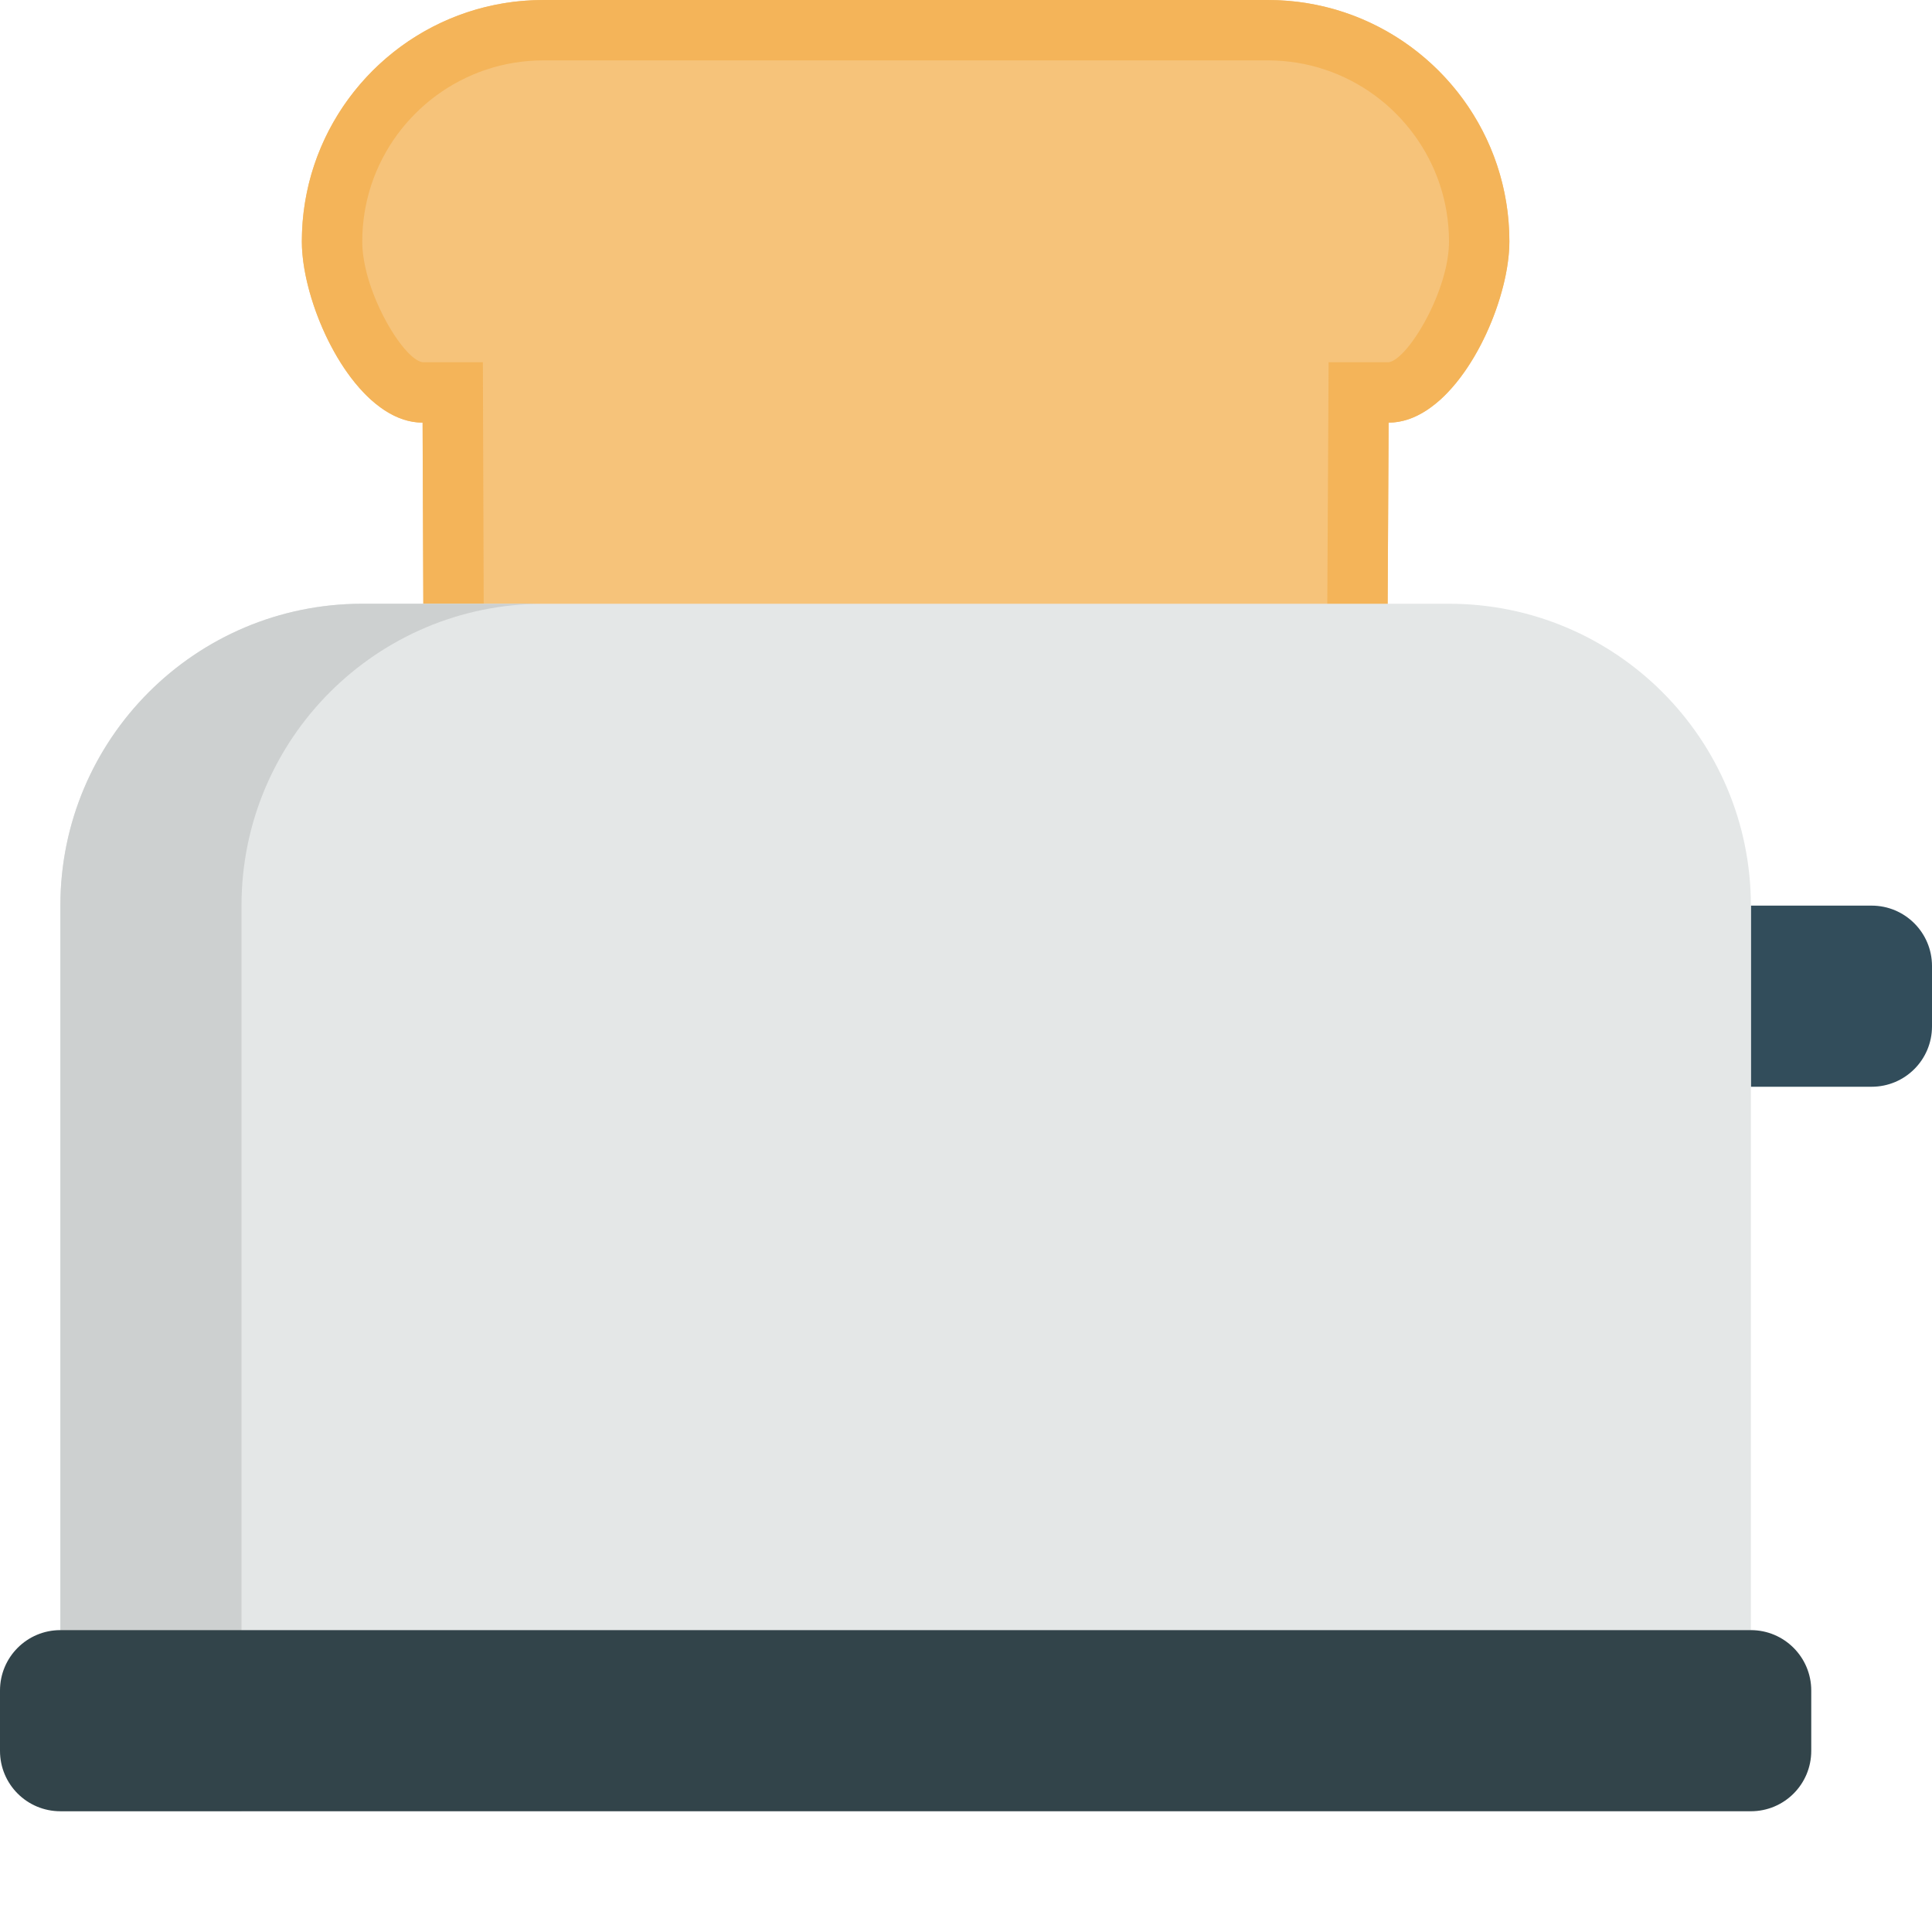 <?xml version="1.0" encoding="UTF-8" standalone="no"?>
<!DOCTYPE svg PUBLIC "-//W3C//DTD SVG 1.1//EN" "http://www.w3.org/Graphics/SVG/1.1/DTD/svg11.dtd">
<svg version="1.1" xmlns="http://www.w3.org/2000/svg" xmlns:xlink="http://www.w3.org/1999/xlink" preserveAspectRatio="xMidYMid meet" viewBox="0 0 640 640" width="640" height="640"><defs><path d="M420 0C464.18 0 500 35.82 500 80C500 102.1 482.08 140 460 140C459.96 146.67 459.78 180 459.46 240L140.38 240C140.14 180 140.01 146.67 139.98 140C117.88 140 99.98 102.1 99.98 80C100 35.82 135.82 0 180 0C228 0 396 0 420 0Z" id="e6MpgQRSS"></path><path d="M426.56 0.27L429.79 0.59L432.98 1.05L436.12 1.63L439.22 2.33L442.28 3.14L445.28 4.08L448.24 5.13L451.14 6.29L453.98 7.56L456.76 8.93L459.48 10.41L462.14 11.99L464.73 13.66L467.25 15.44L469.69 17.3L472.06 19.26L474.35 21.3L476.57 23.43L478.7 25.65L480.74 27.94L482.7 30.31L484.56 32.75L486.34 35.27L488.01 37.86L489.59 40.52L491.07 43.24L492.44 46.02L493.71 48.86L494.87 51.76L495.92 54.71L496.85 57.72L497.67 60.78L498.37 63.88L498.95 67.02L499.41 70.21L499.73 73.44L499.93 76.7L500 80L499.97 81.69L499.87 83.43L499.7 85.22L499.47 87.05L499.19 88.92L498.84 90.83L498.43 92.77L497.96 94.73L497.43 96.7L496.85 98.7L496.22 100.7L495.53 102.71L494.79 104.71L494 106.71L493.16 108.7L492.28 110.67L491.34 112.62L490.37 114.54L489.34 116.43L488.28 118.29L487.17 120.1L486.03 121.87L484.84 123.58L483.62 125.24L482.36 126.84L481.06 128.37L479.74 129.83L478.38 131.22L476.99 132.52L475.56 133.73L474.11 134.85L472.64 135.88L471.14 136.8L469.61 137.62L468.06 138.33L466.48 138.92L464.89 139.38L463.28 139.72L461.65 139.93L460 140L459.46 240L140.4 240L140 140L138.35 139.93L136.72 139.72L135.1 139.38L133.51 138.92L131.94 138.33L130.38 137.62L128.86 136.8L127.35 135.88L125.88 134.85L124.43 133.73L123 132.52L121.61 131.22L120.25 129.83L118.93 128.37L117.63 126.84L116.37 125.24L115.15 123.58L113.96 121.87L112.82 120.1L111.71 118.29L110.65 116.43L109.63 114.54L108.65 112.62L107.71 110.67L106.83 108.7L105.99 106.71L105.2 104.71L104.46 102.71L103.78 100.7L103.14 98.7L102.56 96.7L102.04 94.73L101.57 92.77L101.16 90.83L100.81 88.92L100.52 87.05L100.3 85.22L100.13 83.43L100.03 81.69L100 80L100.07 76.7L100.26 73.44L100.59 70.21L101.05 67.02L101.63 63.88L102.32 60.78L103.14 57.72L104.08 54.71L105.13 51.76L106.29 48.86L107.56 46.02L108.93 43.24L110.41 40.52L111.99 37.86L113.66 35.27L115.44 32.75L117.3 30.31L119.26 27.94L121.3 25.65L123.43 23.43L125.65 21.3L127.94 19.26L130.31 17.3L132.75 15.44L135.27 13.66L137.86 11.99L140.52 10.41L143.24 8.93L146.02 7.56L148.86 6.29L151.76 5.13L154.71 4.08L157.72 3.14L160.78 2.33L163.88 1.63L167.02 1.05L170.21 0.59L173.44 0.27L176.7 0.07L180 0L420 0L423.3 0.07L426.56 0.27ZM177.53 20.05L175.09 20.2L172.67 20.45L170.28 20.79L167.93 21.22L165.6 21.75L163.31 22.36L161.06 23.07L158.84 23.85L156.67 24.72L154.54 25.68L152.45 26.71L150.41 27.82L148.42 29L146.48 30.26L144.59 31.59L142.76 32.99L140.98 34.46L139.26 36L137.6 37.6L136 39.26L134.46 40.98L132.99 42.76L131.59 44.59L130.26 46.48L129 48.42L127.82 50.41L126.71 52.45L125.68 54.54L124.72 56.67L123.85 58.84L123.06 61.06L122.36 63.31L121.75 65.6L121.22 67.93L120.79 70.28L120.45 72.67L120.2 75.09L120.05 77.53L120 80L120.03 81.25L120.1 82.51L120.22 83.79L120.39 85.09L120.6 86.41L120.85 87.73L121.14 89.06L121.46 90.39L121.82 91.73L122.22 93.07L122.65 94.4L123.1 95.73L123.59 97.05L124.1 98.36L124.63 99.66L125.19 100.94L125.76 102.2L126.36 103.44L126.96 104.66L127.59 105.85L128.22 107.01L128.87 108.14L129.52 109.23L130.18 110.29L130.85 111.31L131.51 112.28L132.18 113.21L132.85 114.1L133.51 114.93L134.17 115.71L134.82 116.43L135.46 117.1L136.09 117.7L136.7 118.24L137.31 118.71L137.89 119.12L138.46 119.45L139 119.71L139.52 119.9L140.02 120L159.96 120L160.3 220L439.58 220L440.12 120L460 120L460.49 119.89L461.01 119.71L461.55 119.45L462.11 119.11L462.69 118.7L463.29 118.22L463.9 117.68L464.53 117.07L465.17 116.41L465.82 115.68L466.47 114.9L467.13 114.07L467.8 113.18L468.46 112.25L469.13 111.28L469.8 110.26L470.46 109.2L471.11 108.1L471.76 106.97L472.39 105.81L473.02 104.62L473.63 103.41L474.22 102.16L474.8 100.9L475.35 99.62L475.89 98.33L476.4 97.02L476.89 95.7L477.34 94.37L477.77 93.04L478.17 91.7L478.53 90.37L478.86 89.03L479.15 87.71L479.4 86.39L479.61 85.08L479.78 83.78L479.9 82.5L479.97 81.24L480 80L479.95 77.53L479.8 75.09L479.55 72.67L479.21 70.28L478.78 67.93L478.25 65.6L477.64 63.31L476.93 61.06L476.15 58.84L475.27 56.67L474.32 54.54L473.29 52.45L472.18 50.41L470.99 48.42L469.73 46.48L468.4 44.59L467 42.76L465.53 40.98L464 39.26L462.4 37.6L460.74 36L459.02 34.46L457.24 32.99L455.4 31.59L453.51 30.26L451.57 29L449.58 27.82L447.54 26.71L445.45 25.68L443.32 24.72L441.15 23.85L438.93 23.07L436.68 22.36L434.39 21.75L432.07 21.22L429.71 20.79L427.33 20.45L424.91 20.2L422.47 20.05L420 20L180 20L177.53 20.05Z" id="a6apPhDhrg"></path><path d="M620 300C631.06 300 640 308.98 640 320C640 322 640 338 640 340C640 351.06 631.06 360 620 360C617.33 360 604 360 580 360L580 300C604 300 617.33 300 620 300Z" id="alMoRf7IL"></path><path d="M480 200C535.24 200 580 244.8 580 300C580 320 580 420 580 600L20 600C20 420 20 320 20 300C20 244.8 64.74 200 120 200C192 200 444 200 480 200Z" id="bfBOQgXZu"></path><path d="M120 200C64.76 200 20 244.8 20 300C20 320 20 420 20 600L80 600C80 420 80 320 80 300C80 244.8 124.74 200 180 200C168 200 126 200 120 200Z" id="g4Rj2XkC5e"></path><path d="M580 540C591.06 540 600 548.98 600 560C600 562 600 578 600 580C600 591.06 591.06 600 580 600C524 600 76 600 20 600C8.94 600 0 591.06 0 580C0 578 0 562 0 560C0 548.98 8.92 540 20 540C132 540 524 540 580 540Z" id="c2WMxt9LaJ"></path></defs><g><g><g><use xlink:href="#e6MpgQRSS" opacity="1" fill="#f6c37a" fill-opacity="1"></use><g><use xlink:href="#e6MpgQRSS" opacity="1" fill-opacity="0" stroke="#000000" stroke-width="1" stroke-opacity="0"></use></g></g><g><use xlink:href="#a6apPhDhrg" opacity="1" fill="#f4b459" fill-opacity="1"></use><g><use xlink:href="#a6apPhDhrg" opacity="1" fill-opacity="0" stroke="#000000" stroke-width="1" stroke-opacity="0"></use></g></g><g><use xlink:href="#alMoRf7IL" opacity="1" fill="#324d5b" fill-opacity="1"></use><g><use xlink:href="#alMoRf7IL" opacity="1" fill-opacity="0" stroke="#000000" stroke-width="1" stroke-opacity="0"></use></g></g><g><use xlink:href="#bfBOQgXZu" opacity="1" fill="#e4e7e7" fill-opacity="1"></use><g><use xlink:href="#bfBOQgXZu" opacity="1" fill-opacity="0" stroke="#000000" stroke-width="1" stroke-opacity="0"></use></g></g><g><use xlink:href="#g4Rj2XkC5e" opacity="1" fill="#cdd0d0" fill-opacity="1"></use><g><use xlink:href="#g4Rj2XkC5e" opacity="1" fill-opacity="0" stroke="#000000" stroke-width="1" stroke-opacity="0"></use></g></g><g><use xlink:href="#c2WMxt9LaJ" opacity="1" fill="#32444a" fill-opacity="1"></use><g><use xlink:href="#c2WMxt9LaJ" opacity="1" fill-opacity="0" stroke="#000000" stroke-width="1" stroke-opacity="0"></use></g></g></g></g></svg>